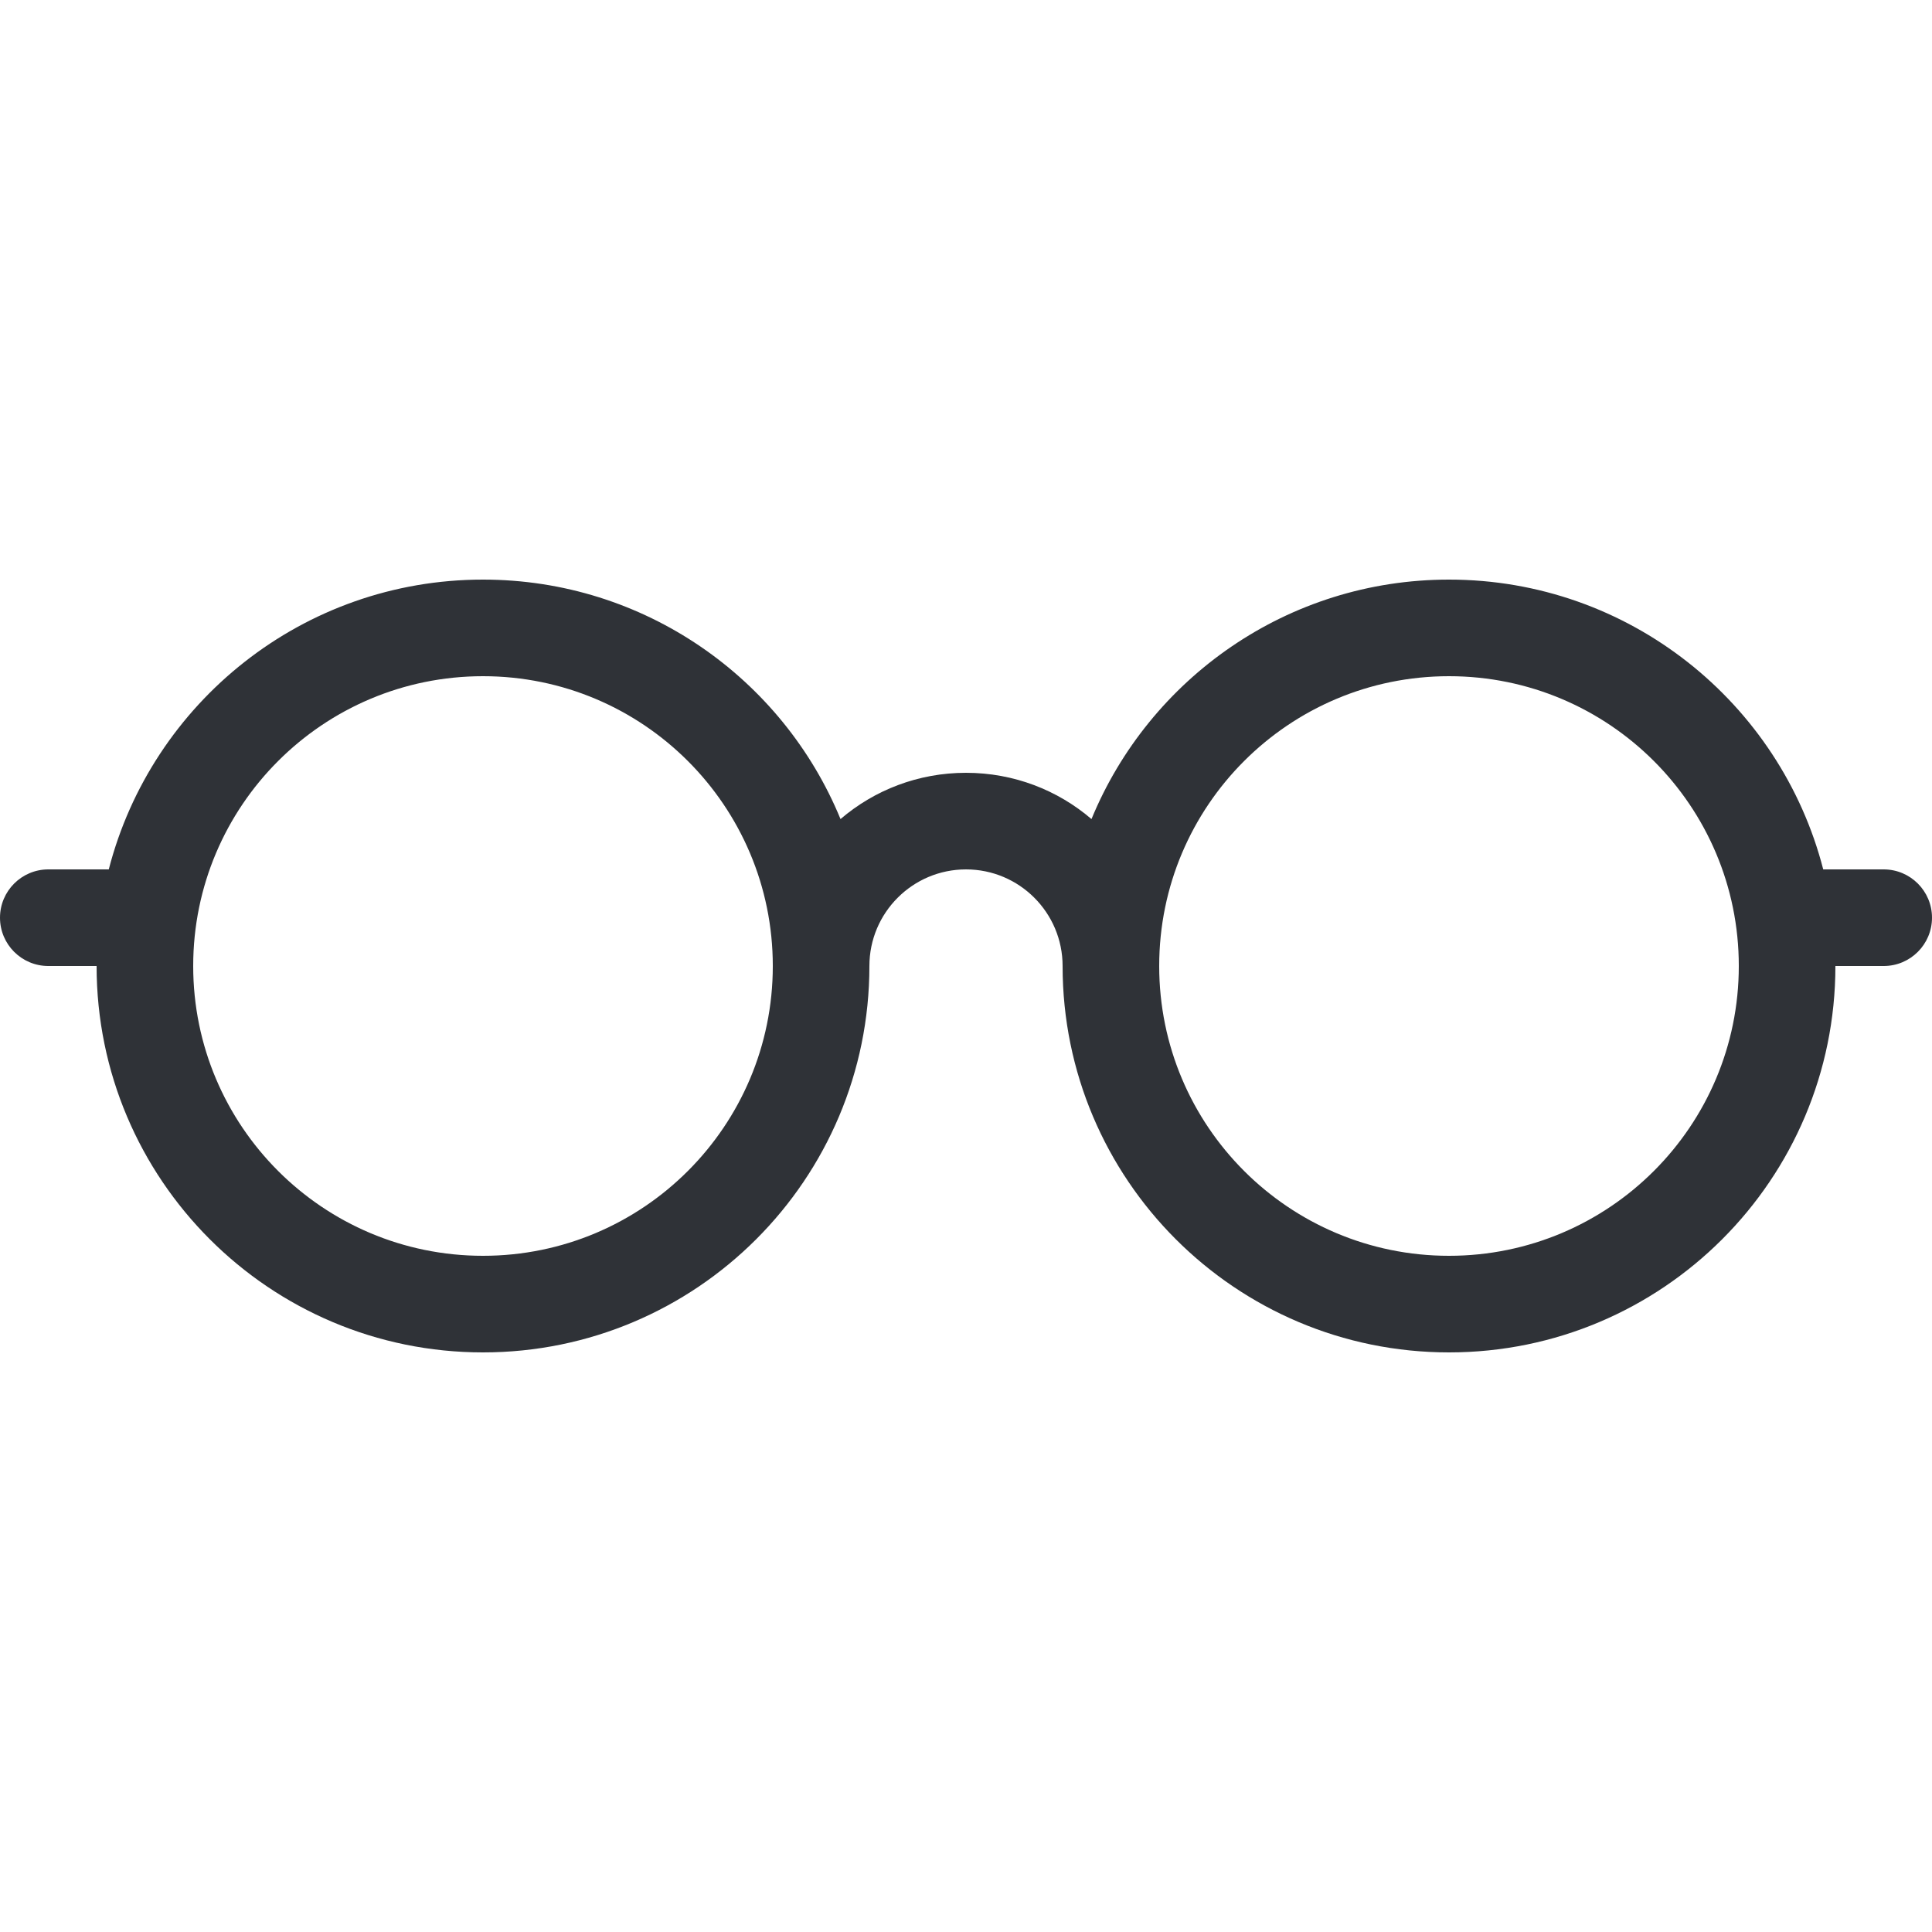 <svg fill="none" height="20" viewBox="0 0 20 20" width="20" xmlns="http://www.w3.org/2000/svg"><path clip-rule="evenodd" d="m8.701 8.479c-.598-1.455-2.03-2.479-3.701-2.479-1.864 0-3.43 1.275-3.874 3h-.626c-.276 0-.5.224-.5.5s.224.5.5.5h.5c0 2.209 1.791 4 4 4s4-1.791 4-4c0-.552.448-1 1-1 .552 0 1 .448 1 1 0 2.209 1.791 4 4 4s4-1.791 4-4h.5c.276 0 .5-.224.5-.5s-.224-.5-.5-.5h-.626c-.444-1.725-2.01-3-3.874-3-1.671 0-3.102 1.024-3.701 2.479-.349-.299-.803-.479-1.299-.479-.496 0-.95.18-1.299.479zm-.701 1.521c0 1.657-1.343 3-3 3s-3-1.343-3-3c0-1.657 1.343-3 3-3s3 1.343 3 3zm4 0c0 1.657 1.343 3 3 3s3-1.343 3-3c0-1.657-1.343-3-3-3s-3 1.343-3 3z" fill="#2f3237" fill-rule="evenodd"/></svg>